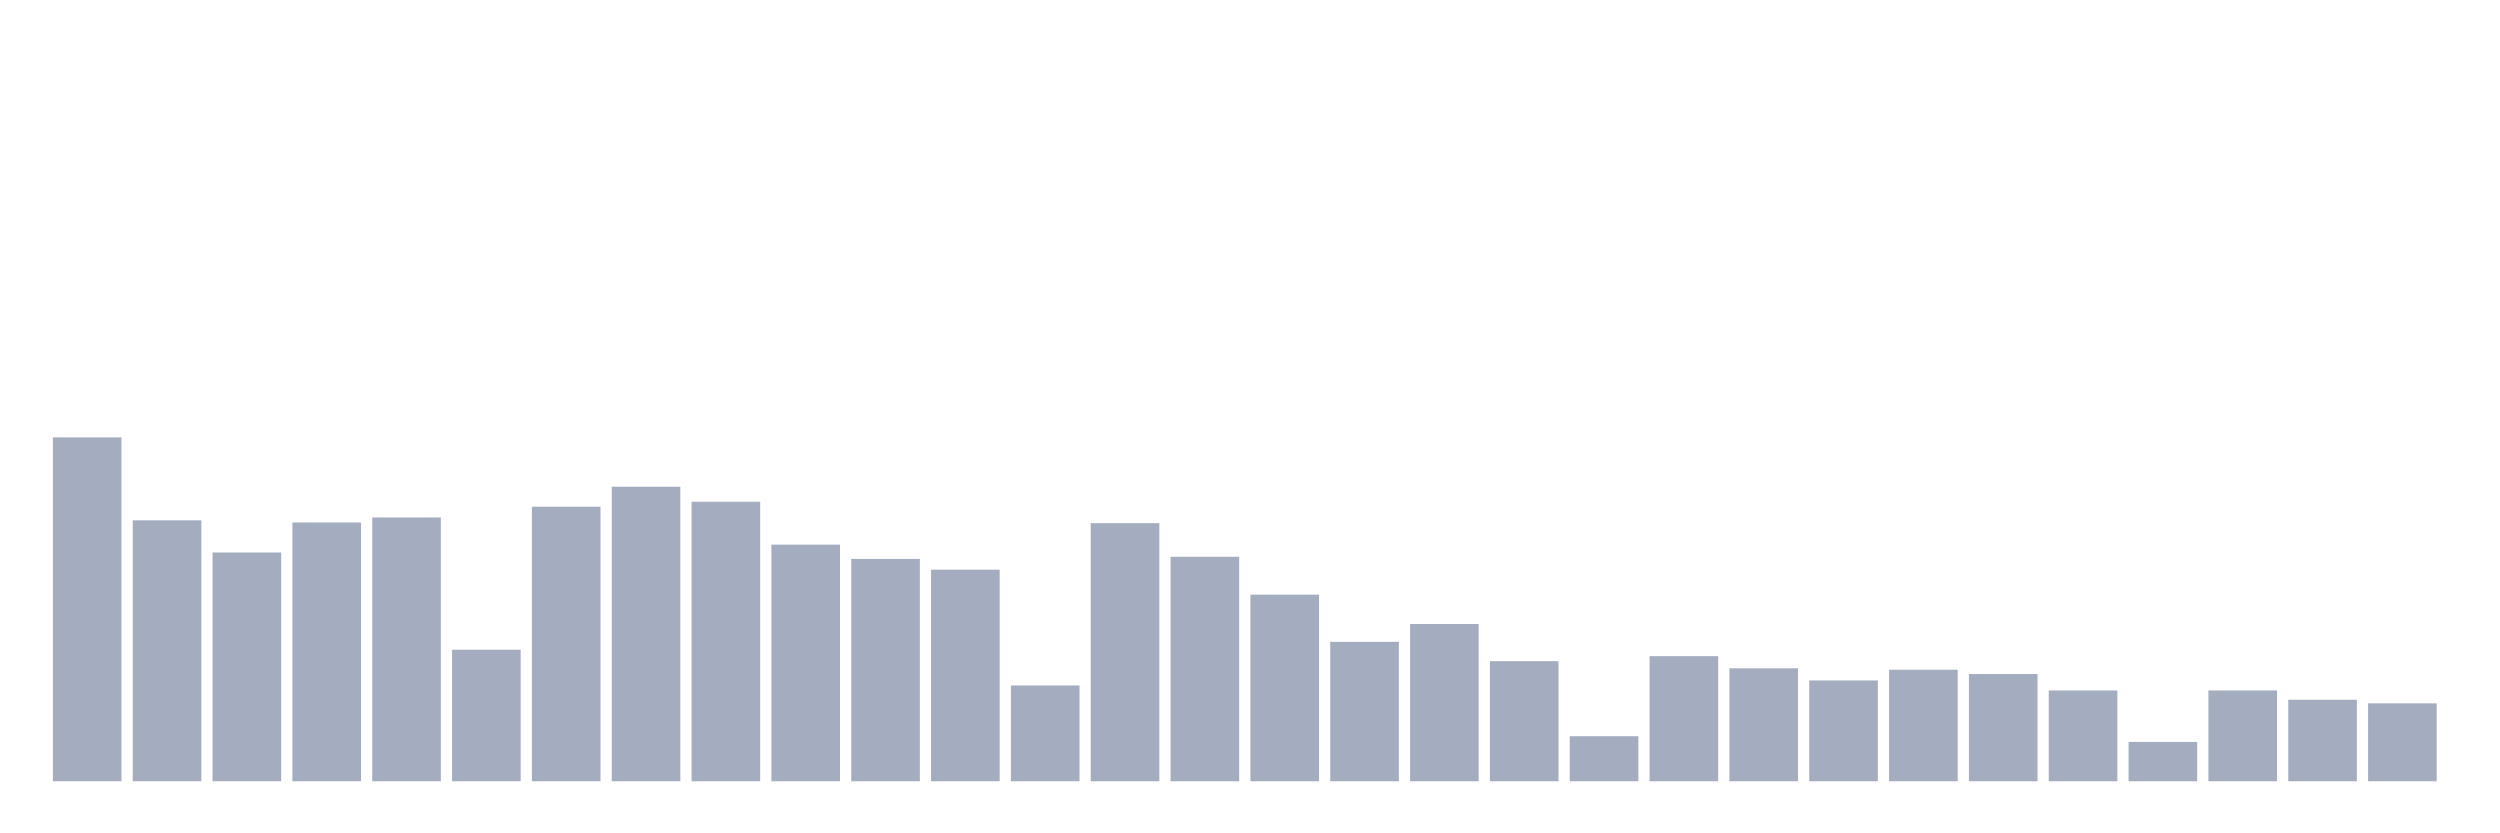 <svg xmlns="http://www.w3.org/2000/svg" viewBox="0 0 480 160"><g transform="translate(10,10)"><rect class="bar" x="0.153" width="13.175" y="73.98" height="66.02" fill="rgb(164,173,192)"></rect><rect class="bar" x="15.482" width="13.175" y="89.902" height="50.098" fill="rgb(164,173,192)"></rect><rect class="bar" x="30.81" width="13.175" y="96.078" height="43.922" fill="rgb(164,173,192)"></rect><rect class="bar" x="46.138" width="13.175" y="90.314" height="49.686" fill="rgb(164,173,192)"></rect><rect class="bar" x="61.466" width="13.175" y="89.353" height="50.647" fill="rgb(164,173,192)"></rect><rect class="bar" x="76.794" width="13.175" y="114.745" height="25.255" fill="rgb(164,173,192)"></rect><rect class="bar" x="92.123" width="13.175" y="87.294" height="52.706" fill="rgb(164,173,192)"></rect><rect class="bar" x="107.451" width="13.175" y="83.451" height="56.549" fill="rgb(164,173,192)"></rect><rect class="bar" x="122.779" width="13.175" y="86.333" height="53.667" fill="rgb(164,173,192)"></rect><rect class="bar" x="138.107" width="13.175" y="94.569" height="45.431" fill="rgb(164,173,192)"></rect><rect class="bar" x="153.436" width="13.175" y="97.314" height="42.686" fill="rgb(164,173,192)"></rect><rect class="bar" x="168.764" width="13.175" y="99.373" height="40.627" fill="rgb(164,173,192)"></rect><rect class="bar" x="184.092" width="13.175" y="121.608" height="18.392" fill="rgb(164,173,192)"></rect><rect class="bar" x="199.42" width="13.175" y="90.451" height="49.549" fill="rgb(164,173,192)"></rect><rect class="bar" x="214.748" width="13.175" y="96.902" height="43.098" fill="rgb(164,173,192)"></rect><rect class="bar" x="230.077" width="13.175" y="104.176" height="35.824" fill="rgb(164,173,192)"></rect><rect class="bar" x="245.405" width="13.175" y="113.235" height="26.765" fill="rgb(164,173,192)"></rect><rect class="bar" x="260.733" width="13.175" y="109.804" height="30.196" fill="rgb(164,173,192)"></rect><rect class="bar" x="276.061" width="13.175" y="116.941" height="23.059" fill="rgb(164,173,192)"></rect><rect class="bar" x="291.39" width="13.175" y="131.353" height="8.647" fill="rgb(164,173,192)"></rect><rect class="bar" x="306.718" width="13.175" y="115.98" height="24.02" fill="rgb(164,173,192)"></rect><rect class="bar" x="322.046" width="13.175" y="118.314" height="21.686" fill="rgb(164,173,192)"></rect><rect class="bar" x="337.374" width="13.175" y="120.647" height="19.353" fill="rgb(164,173,192)"></rect><rect class="bar" x="352.702" width="13.175" y="118.588" height="21.412" fill="rgb(164,173,192)"></rect><rect class="bar" x="368.031" width="13.175" y="119.412" height="20.588" fill="rgb(164,173,192)"></rect><rect class="bar" x="383.359" width="13.175" y="122.569" height="17.431" fill="rgb(164,173,192)"></rect><rect class="bar" x="398.687" width="13.175" y="132.451" height="7.549" fill="rgb(164,173,192)"></rect><rect class="bar" x="414.015" width="13.175" y="122.569" height="17.431" fill="rgb(164,173,192)"></rect><rect class="bar" x="429.344" width="13.175" y="124.353" height="15.647" fill="rgb(164,173,192)"></rect><rect class="bar" x="444.672" width="13.175" y="125.039" height="14.961" fill="rgb(164,173,192)"></rect></g></svg>